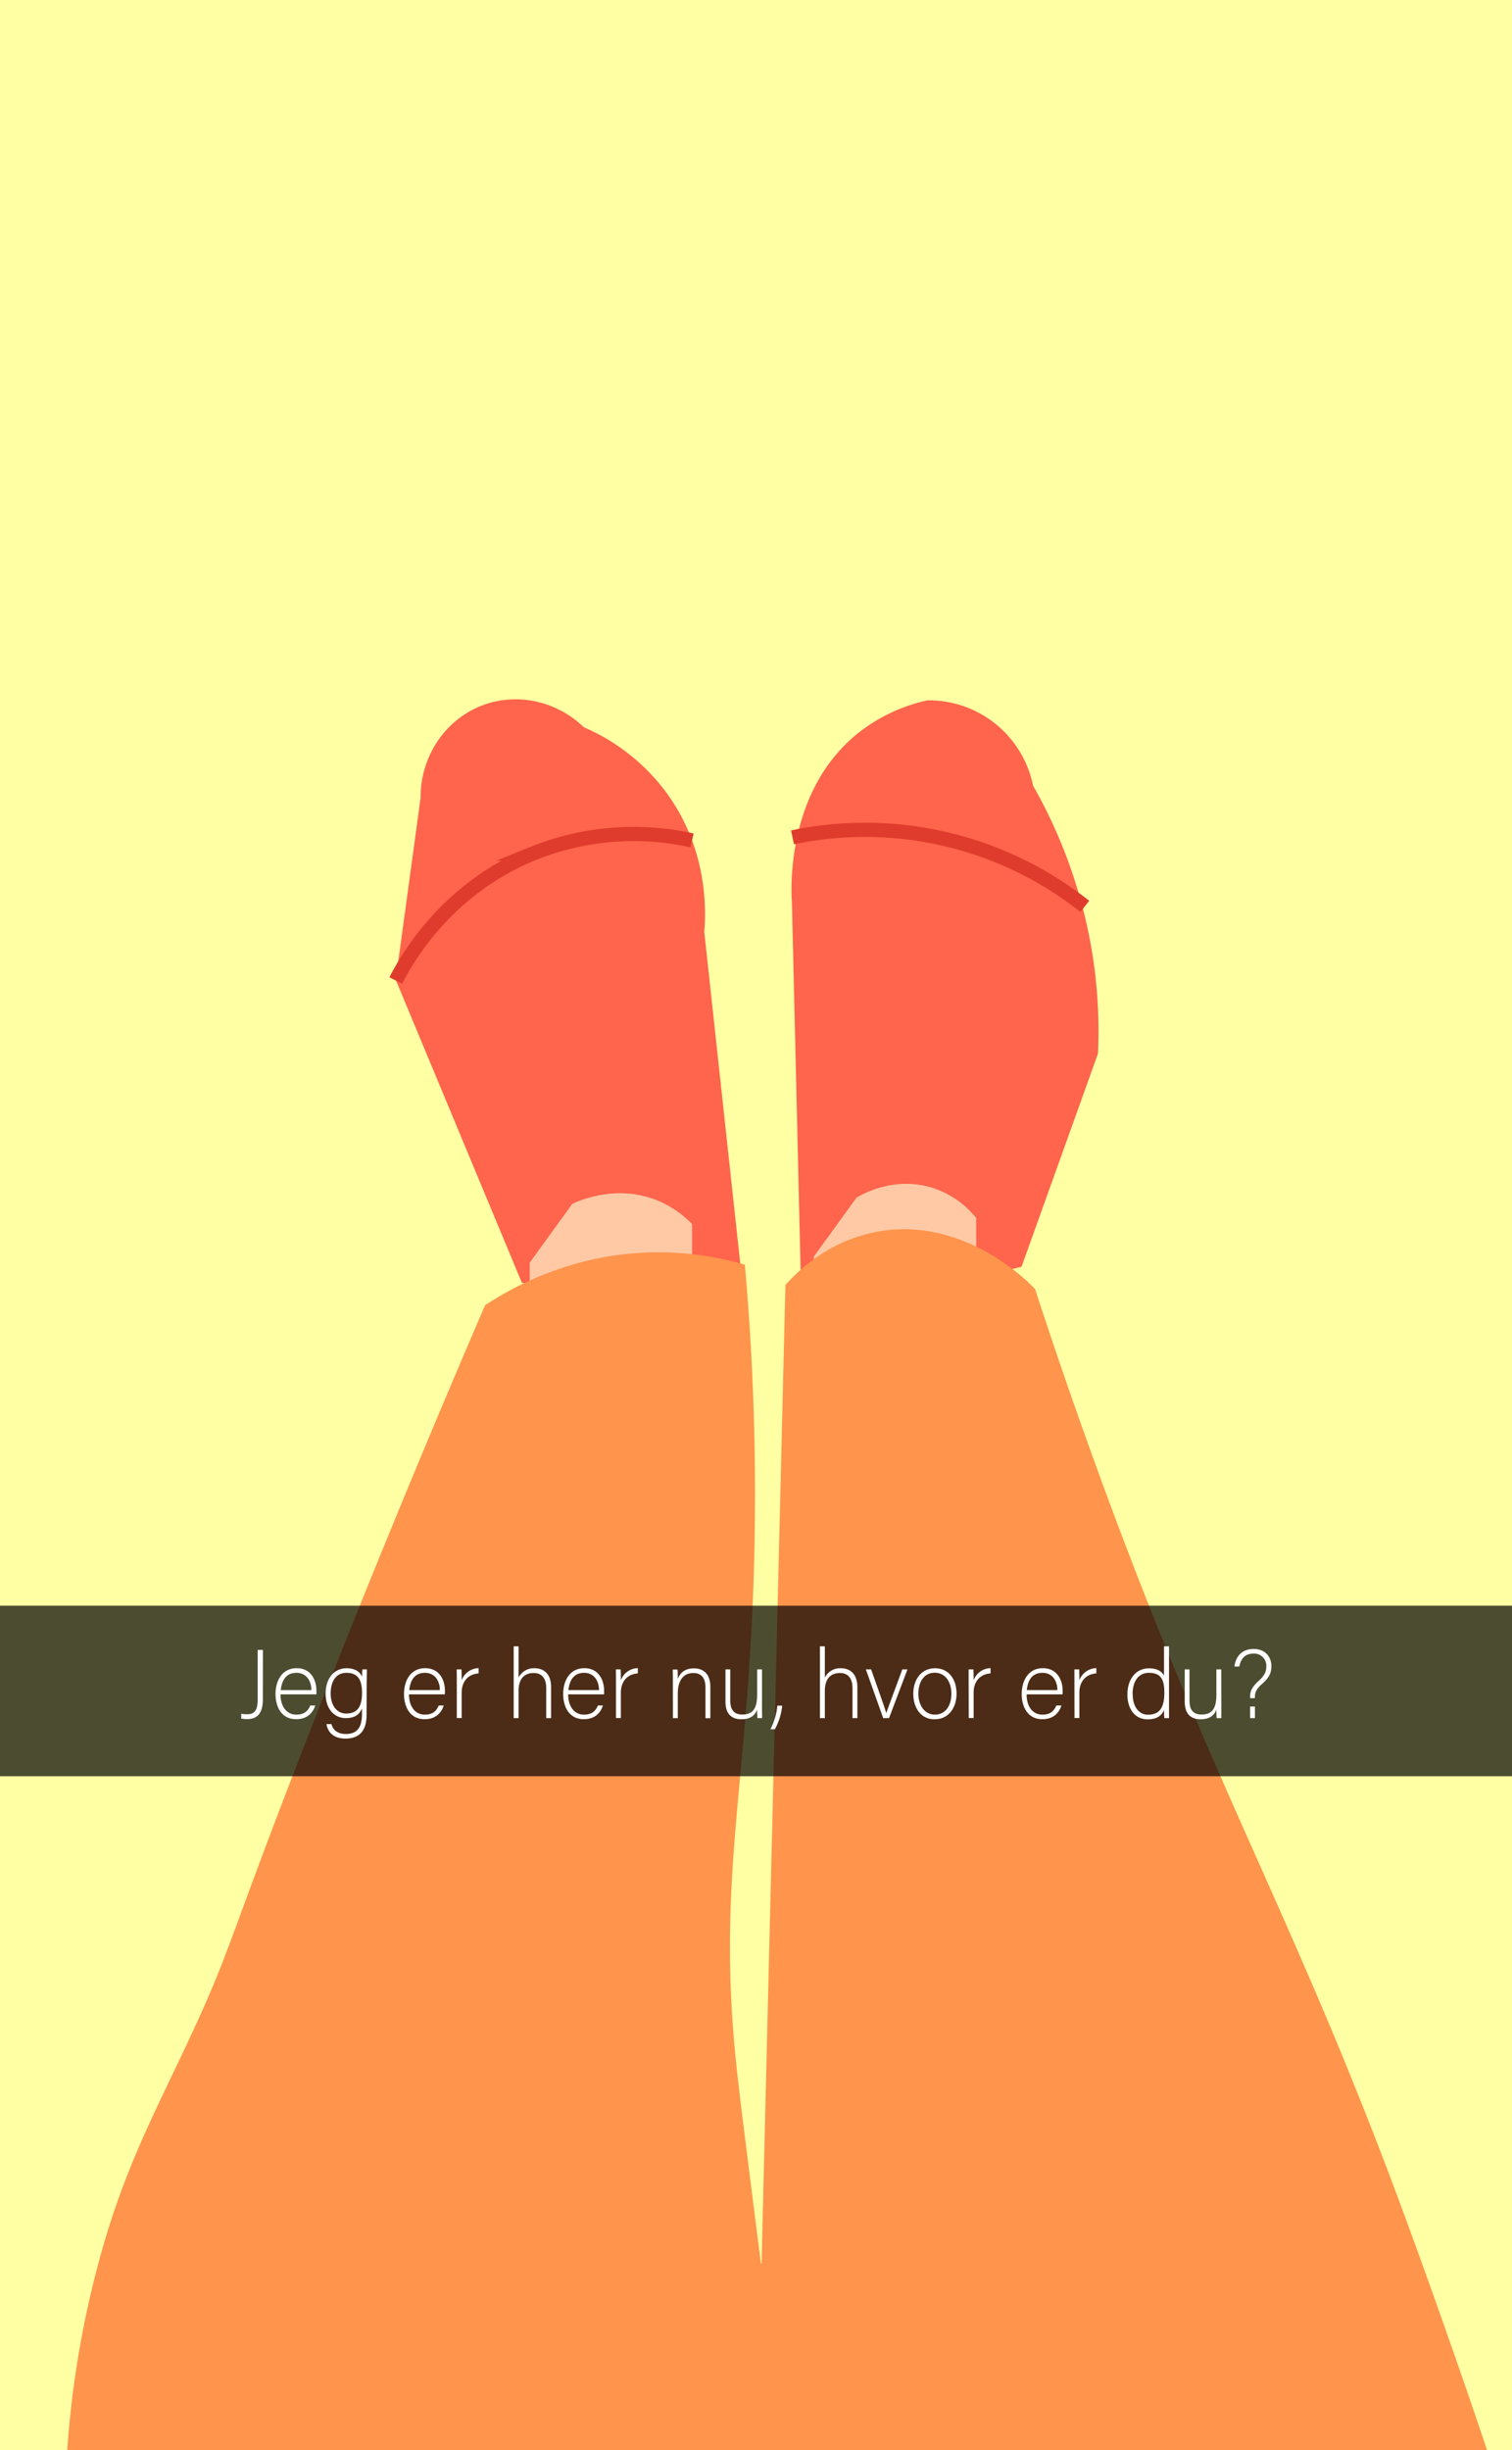 <svg id="Lag_1" data-name="Lag 1" xmlns="http://www.w3.org/2000/svg" width="745" height="1207" viewBox="0 0 745 1207"><defs><style>.cls-1{fill:#ffffa3;}.cls-2{fill:#ff644c;}.cls-3{fill:#ffc9a5;}.cls-4{fill:#ff944c;}.cls-5{fill:none;stroke:#df3c2d;stroke-miterlimit:10;stroke-width:7px;}.cls-6{opacity:0.7;}.cls-7{fill:#fff;}</style></defs><title>shoes</title><rect class="cls-1" width="745" height="1207"/><path class="cls-2" d="M257.13,631.88,195,482.69,207.24,393C207.11,372.09,220,353.56,239,347c16.71-5.78,35.6-1.39,48.68,11.26A99.39,99.39,0,0,1,328,390c21.48,28.92,19.75,60.44,19,69l21.21,195.36Z"/><path class="cls-3" d="M261,657V622l21-29c4.12-1.89,21.72-9.38,41-2a50,50,0,0,1,18,12v51.36Z"/><path class="cls-4" d="M93,1005c-16.69,35.69-31.82,63.32-44,108a484.41,484.41,0,0,0-16,96l354-2c-3.31-24.51-8.25-61.62-14-107-5.62-44.38-8.53-67.32-10-81-9.52-88.49,4-133.51,8-232a1278,1278,0,0,0-4-164,152.27,152.27,0,0,0-48-6c-38.43,1.4-66.66,17.22-80,26-36.87,85.65-64.92,155.37-84,204C111.46,958,115.2,957.53,93,1005Z"/><path class="cls-2" d="M503.34,624Q522.17,571.51,541,519a242.42,242.42,0,0,0-2-44,246.76,246.76,0,0,0-30-88,52.44,52.44,0,0,0-52-42,83.62,83.62,0,0,0-34,16c-35.92,28.61-33.22,77.75-32.79,83.79L395.07,651Z"/><path class="cls-3" d="M401,654V619l21-29c2.65-1.59,18.29-10.65,37-5a45.33,45.33,0,0,1,22,15v51.36Z"/><path class="cls-4" d="M387,633q-7,287-14,574l362.4,8q-19.73-59.1-41.81-119.44c-52.87-144.26-90-203.7-143.42-345.94C532.27,701.93,518.82,662.08,510,635c-2.1-2.28-35-36.91-79-28C407.38,611.78,392.6,626.67,387,633Z"/><rect class="cls-4" x="251" y="1115" width="332" height="92"/><path class="cls-5" d="M195,483c4.92-9.65,24.31-44.82,67.5-62.5A132.71,132.71,0,0,1,341,414"/><path class="cls-5" d="M390.5,412.5a174.23,174.23,0,0,1,144,34"/><rect class="cls-6" x="-1" y="791" width="746" height="84"/><path class="cls-7" d="M129.51,837.21c0,7.49-3.31,9.65-7.77,9.65a13.49,13.49,0,0,1-2.88-.29v-2.35a16.84,16.84,0,0,0,3,.24c4.51,0,5.09-3.51,5.09-7.3V812.77h2.59Z"/><path class="cls-7" d="M138.2,834.66c.05,6.2,3.17,10,7.78,10s6.05-2.55,6.91-4.52h2.45c-1,3.17-3.55,6.77-9.46,6.77-7.3,0-10.13-6.29-10.13-12.38,0-6.87,3.41-12.77,10.42-12.77,7.39,0,9.74,6.38,9.74,10.89,0,.68,0,1.35,0,2Zm15.22-2.11c0-4.75-2.64-8.5-7.35-8.5-4.94,0-7.2,3.46-7.73,8.5Z"/><path class="cls-7" d="M180.63,844.74c0,7.68-3.41,11.72-10.37,11.72-6.24,0-8.83-3.51-9.41-7.16h2.45c.87,3.32,3.6,4.9,7.06,4.9,6.24,0,8-4,8-10.13v-2.49c-1.3,3.12-3.65,4.8-8,4.8-5.61,0-9.93-4.56-9.93-12,0-8.07,4.6-12.58,10.27-12.58,4.89,0,7,2.3,7.68,4.22,0-1.39.09-3.07.14-3.65h2.26c0,.87-.1,4.66-.1,7Zm-17.71-10.46c0,5.71,3,9.84,7.63,9.84,6,0,7.83-4,7.83-10.23s-1.92-9.84-7.68-9.84C165.17,824.05,162.92,828.81,162.92,834.28Z"/><path class="cls-7" d="M201.51,834.66c.05,6.2,3.17,10,7.78,10s6-2.55,6.91-4.52h2.45c-1,3.17-3.56,6.77-9.46,6.77-7.3,0-10.13-6.29-10.13-12.38,0-6.87,3.41-12.77,10.42-12.77,7.39,0,9.74,6.38,9.74,10.89,0,.68,0,1.35-.05,2Zm15.22-2.11c0-4.75-2.64-8.5-7.35-8.5-4.94,0-7.2,3.46-7.73,8.5Z"/><path class="cls-7" d="M225.08,828.9c0-4-.05-5.76-.05-6.53h2.35c.05.77.1,2.31.1,5.38a9.08,9.08,0,0,1,8.35-6v2.59c-5,.34-8.35,3.79-8.35,9.5v12.49h-2.4Z"/><path class="cls-7" d="M255.51,811v15.41a8.37,8.37,0,0,1,7.92-4.61c3.41,0,8.11,1.73,8.11,9.31v15.27h-2.4V831.59c0-4.75-2.16-7.44-6.14-7.44-4.75,0-7.49,2.93-7.49,8.83v13.4h-2.4V811Z"/><path class="cls-7" d="M279.94,834.66c.05,6.2,3.17,10,7.78,10s6-2.55,6.91-4.52h2.45c-1,3.17-3.55,6.77-9.46,6.77-7.3,0-10.13-6.29-10.13-12.38,0-6.87,3.41-12.77,10.42-12.77,7.39,0,9.74,6.38,9.74,10.89,0,.68,0,1.35,0,2Zm15.22-2.11c-.05-4.75-2.64-8.5-7.35-8.5-4.94,0-7.2,3.46-7.73,8.5Z"/><path class="cls-7" d="M303.51,828.9c0-4-.05-5.76-.05-6.53h2.35c.05.77.1,2.31.1,5.38a9.08,9.08,0,0,1,8.35-6v2.59c-5,.34-8.35,3.79-8.35,9.5v12.49h-2.4Z"/><path class="cls-7" d="M331.54,828.42c0-2.11,0-4.13-.05-6h2.35c.1.77.15,3.89.1,4.56,1.06-2.44,3-5.13,8-5.13,4.27,0,8.06,2.4,8.06,9v15.56h-2.4V831.21c0-4.28-1.77-7.06-5.95-7.06-5.71,0-7.68,4.75-7.68,10v12.25h-2.4Z"/><path class="cls-7" d="M375.46,839.37c0,2.35.05,6.09.05,7h-2.3a37.18,37.18,0,0,1-.15-4.18c-1,2.83-3.46,4.75-7.73,4.75-3.45,0-7.87-1.34-7.87-8.69V822.37h2.35v15.32c0,3.5,1.11,6.91,5.86,6.91,5.37,0,7.39-3,7.39-9.89V822.37h2.4Z"/><path class="cls-7" d="M379.59,851.85A30.7,30.7,0,0,0,383,840.23h2.4a30.22,30.22,0,0,1-3.6,11.62Z"/><path class="cls-7" d="M406.42,811v15.41a8.37,8.37,0,0,1,7.92-4.61c3.41,0,8.11,1.73,8.11,9.31v15.27h-2.4V831.59c0-4.75-2.16-7.44-6.14-7.44-4.75,0-7.49,2.93-7.49,8.83v13.4H404V811Z"/><path class="cls-7" d="M429.22,822.37c3.89,11,6.57,18.49,7.49,21.56h0c.53-1.78,3.22-8.93,7.88-21.56h2.54l-9.07,24h-2.88l-8.55-24Z"/><path class="cls-7" d="M471.32,834.33c0,6.67-3.7,12.62-10.85,12.62C454,847,450,841.62,450,834.38c0-6.87,3.8-12.58,10.76-12.58C467.09,821.8,471.32,826.79,471.32,834.33Zm-18.82,0c0,5.71,3.07,10.32,8.16,10.32s8.11-4.28,8.11-10.32c0-5.67-2.88-10.33-8.21-10.33S452.5,828.61,452.5,834.38Z"/><path class="cls-7" d="M477.27,828.9c0-4,0-5.76,0-6.53h2.35c.05.77.1,2.31.1,5.38a9.08,9.08,0,0,1,8.35-6v2.59c-5,.34-8.35,3.79-8.35,9.5v12.49h-2.4Z"/><path class="cls-7" d="M505.83,834.66c0,6.2,3.16,10,7.77,10s6-2.55,6.91-4.52H523c-1,3.17-3.55,6.77-9.45,6.77-7.3,0-10.13-6.29-10.13-12.38,0-6.87,3.41-12.77,10.41-12.77,7.4,0,9.75,6.38,9.75,10.89,0,.68,0,1.35,0,2ZM521,832.55c0-4.75-2.64-8.5-7.34-8.5-5,0-7.2,3.46-7.73,8.5Z"/><path class="cls-7" d="M529.39,828.9c0-4,0-5.76,0-6.53h2.35c0,.77.09,2.31.09,5.38a9.1,9.1,0,0,1,8.36-6v2.59c-5,.34-8.36,3.79-8.36,9.5v12.49h-2.4Z"/><path class="cls-7" d="M576,811v28.46c0,2.31,0,4.52,0,6.92h-2.3c-.1-.58-.15-2.84-.15-4-1.2,2.93-3.88,4.61-8.06,4.61-6.24,0-10-5.09-10-12.29,0-7.39,4.08-12.86,10.61-12.86,4.8,0,6.72,2.06,7.44,3.6V811Zm-17.9,23.57c0,6.57,3.41,10.13,7.53,10.13,6.34,0,8.07-4.37,8.07-10.9,0-6.19-1.49-9.75-7.63-9.75C561.26,824.05,558.05,827.85,558.05,834.57Z"/><path class="cls-7" d="M601.78,839.37c0,2.35,0,6.09,0,7h-2.3a38,38,0,0,1-.14-4.18c-1,2.83-3.46,4.75-7.73,4.75-3.46,0-7.87-1.34-7.87-8.69V822.37h2.35v15.32c0,3.5,1.1,6.91,5.85,6.91,5.38,0,7.4-3,7.4-9.89V822.37h2.4Z"/><path class="cls-7" d="M615.94,836.54v-.63c0-2.11.43-4.51,4.36-8,3.27-2.92,3.65-5.08,3.65-7.24a6,6,0,0,0-6.29-6.1c-4.12,0-6.28,2.45-7,6.38h-2.4c.15-2.2,1.73-8.64,9.41-8.64,6.43,0,8.79,4.71,8.79,8.31s-1.16,5.85-4.71,9c-2.64,2.35-3.45,4.08-3.45,6.58v.34Zm0,9.84v-5.72h2.4v5.72Z"/></svg>
